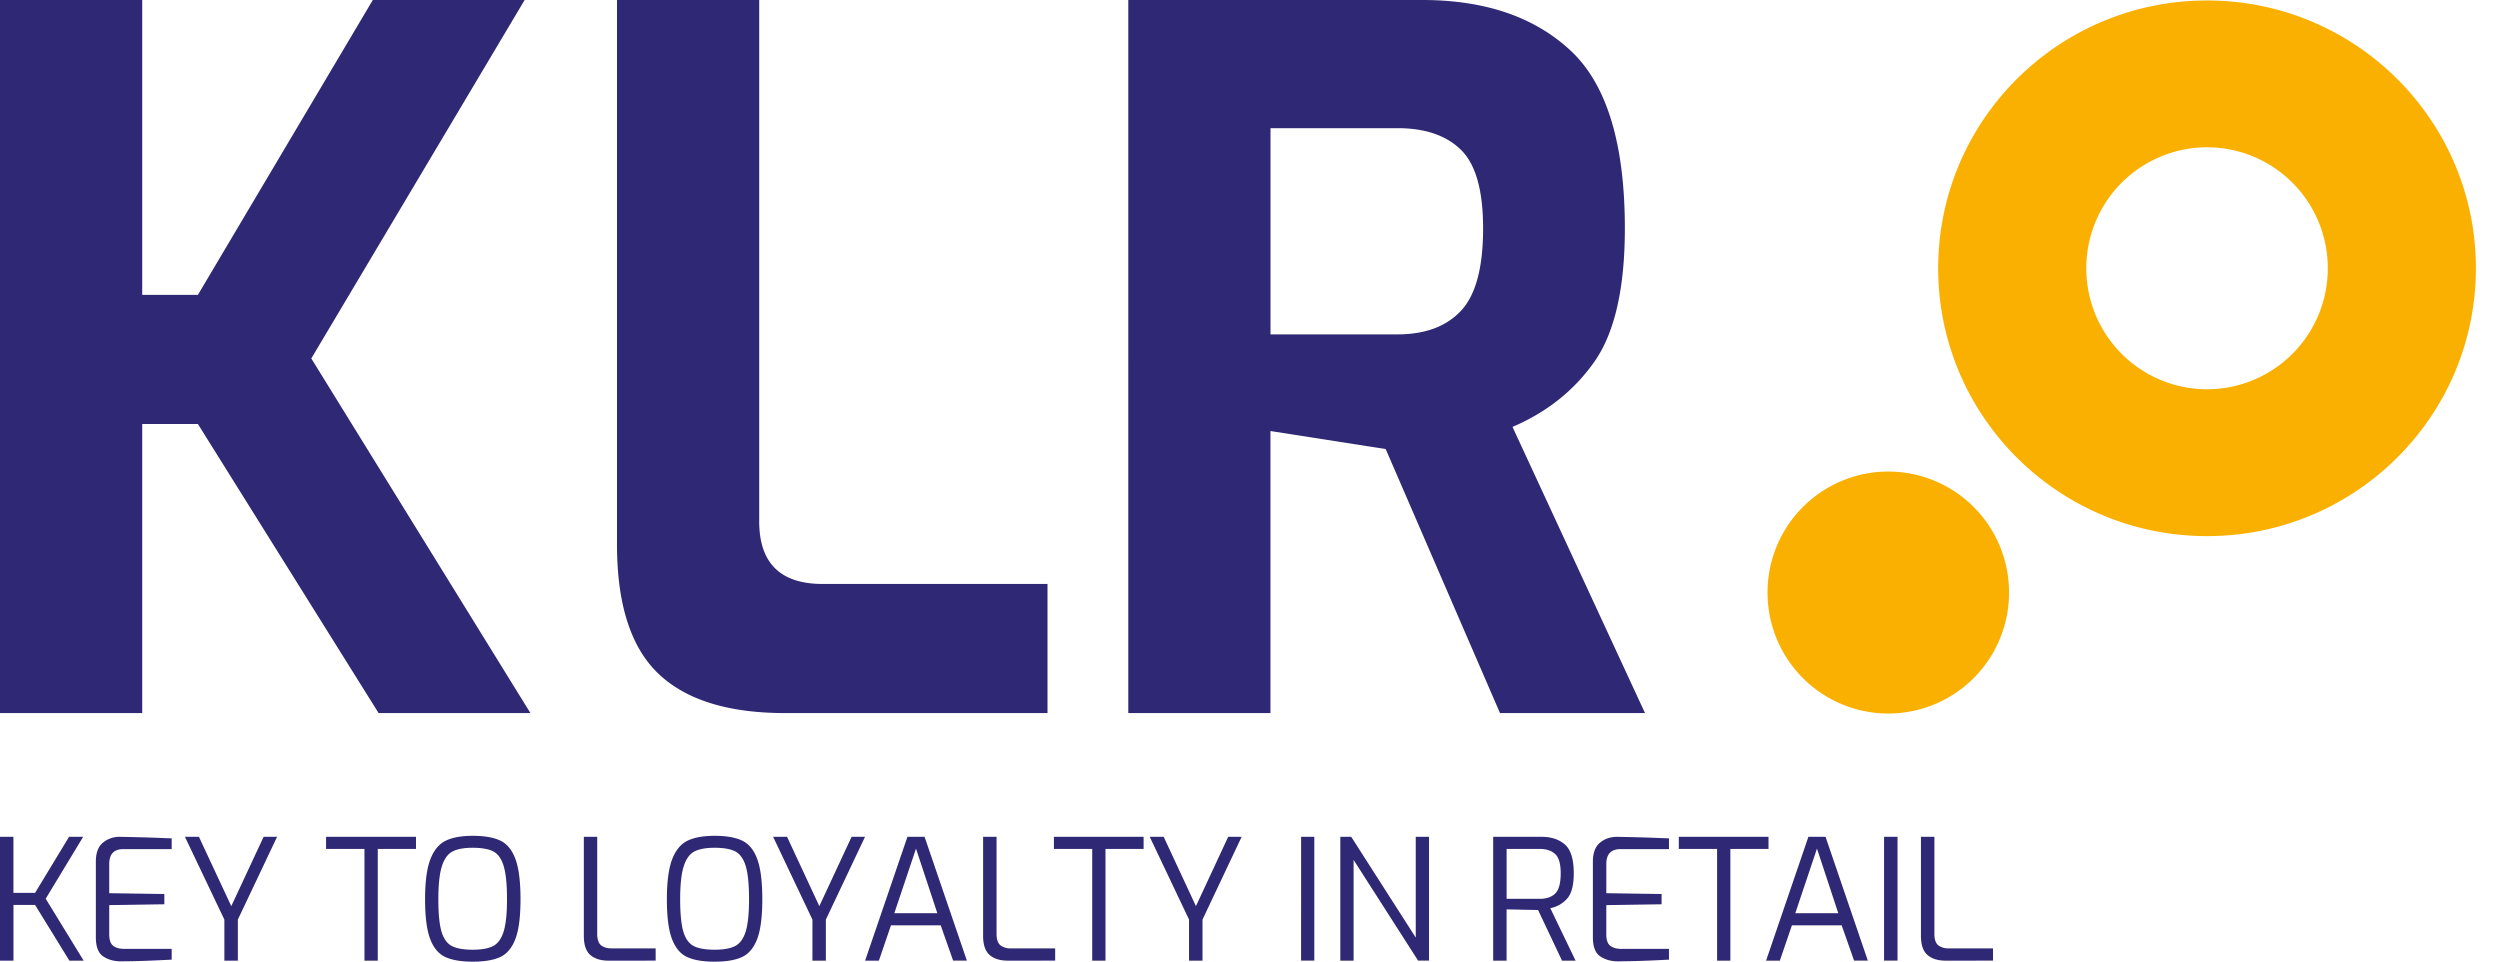 <svg xmlns="http://www.w3.org/2000/svg" width="104" height="40"><path fill="#2f2874" d="M58.136 13.91c1.147 0 2.028-.327 2.641-.982.614-.655.92-1.797.92-3.427 0-1.577-.306-2.666-.92-3.267-.613-.602-1.494-.902-2.64-.902h-5.284v8.578zM46.937 0h12.227c2.61 0 4.668.702 6.173 2.105s2.257 3.868 2.257 7.396c0 2.485-.42 4.329-1.258 5.532-.84 1.202-1.978 2.11-3.416 2.726l5.513 11.905H62.4l-4.755-10.983-4.794-.75v11.733h-5.914zM32.663 29.664c-2.372 0-4.13-.547-5.277-1.643-1.146-1.096-1.719-2.886-1.719-5.372V0h5.916v21.687c0 1.737.88 2.606 2.639 2.606h9.354v5.371zM0 0h5.916v12.267h2.316L15.509 0h6.316L12.95 14.912l9.116 14.752H15.75L8.232 17.638H5.916v12.026H0zm80.945 39.963c-.326 0-.58-.078-.761-.235-.182-.156-.273-.423-.273-.8v-4.116h.56v4.038c0 .229.053.386.16.473a.67.67 0 0 0 .433.129h1.845v.51zm-2.568-5.151h.56v5.15h-.56zm-1.904 3.177-.887-2.687-.902 2.687zm-1.244-3.177h.713l1.76 5.15h-.572l-.517-1.469h-2.069l-.503 1.47h-.573zm-3.798.504h-1.593v-.504h3.732v.504h-1.587v4.647h-.552zm-4.12 4.675c-.293 0-.54-.069-.743-.207-.203-.137-.304-.402-.304-.794v-3.142c0-.364.097-.628.293-.791.196-.163.436-.245.72-.245.745.014 1.325.03 1.74.049l.412.014v.448h-2.012c-.396 0-.594.205-.594.616v1.218l2.299.034v.427l-2.3.035v1.211c0 .238.057.4.168.483.112.084.264.126.455.126h1.984v.448c-.885.047-1.59.07-2.117.07zm-3.252-2.6c.275 0 .488-.074.64-.222.15-.149.226-.43.226-.843 0-.39-.076-.656-.23-.798-.154-.141-.366-.212-.636-.212h-1.384v2.075zm-1.943-2.579h2.02c.4 0 .722.107.966.322.244.215.366.613.366 1.197 0 .499-.093.851-.279 1.056a1.246 1.246 0 0 1-.697.392l1.052 2.184h-.564l-.996-2.107-.384-.007-.926-.02v2.134h-.558zm-6.359 0h.454l2.684 4.192v-4.192h.552v5.15h-.454l-2.684-4.191v4.192h-.552zm-1.631 0h.549v5.15h-.55zm-4.662 3.443-1.635-3.443h.58l1.342 2.883 1.342-2.883h.559l-1.628 3.443v1.708h-.56zm-4.028-2.94h-1.593v-.503h3.731v.504h-1.586v4.647h-.552zm-3.505 4.648c-.326 0-.58-.078-.761-.235-.182-.156-.273-.423-.273-.8v-4.116h.56v4.038c0 .229.053.386.16.473a.67.67 0 0 0 .433.129h1.845v.51zm-2.938-1.974-.888-2.687-.901 2.687zm-1.244-3.177h.713l1.76 5.15h-.572l-.517-1.469h-2.069l-.503 1.47h-.573zm-3.952 3.443-1.635-3.443h.58l1.342 2.883 1.342-2.883h.559l-1.629 3.443v1.708h-.559zm-4.07 1.253c.373 0 .658-.051.856-.154.198-.103.344-.303.437-.602.093-.298.14-.746.14-1.344 0-.62-.047-1.082-.14-1.385-.093-.304-.24-.505-.437-.606-.198-.1-.483-.15-.856-.15-.354 0-.631.05-.832.15-.2.1-.35.305-.45.613-.1.308-.15.767-.15 1.378 0 .602.044 1.051.132 1.348.089.296.232.495.43.598.198.103.488.154.87.154zm0 .497c-.485 0-.865-.064-1.143-.193-.277-.128-.486-.377-.629-.748-.142-.371-.213-.923-.213-1.656 0-.727.074-1.281.22-1.662.147-.38.36-.638.64-.773s.654-.203 1.125-.203c.484 0 .866.066 1.146.2.28.132.49.389.629.77.14.38.21.936.21 1.668 0 .733-.072 1.285-.214 1.656-.142.37-.351.62-.629.748-.277.129-.658.193-1.142.193zm-4.41-.042c-.324 0-.578-.078-.759-.235-.18-.156-.271-.423-.271-.8v-4.116h.557v4.038c0 .229.053.386.16.473.107.086.25.129.432.129h1.839v.51zm-5.654-.455c.371 0 .655-.051.853-.154.197-.103.342-.303.435-.602.093-.298.14-.746.14-1.344 0-.62-.047-1.082-.14-1.385-.093-.304-.238-.505-.435-.606-.198-.1-.482-.15-.853-.15-.353 0-.63.05-.829.15-.2.1-.35.305-.45.613-.099.308-.149.767-.149 1.378 0 .602.044 1.051.132 1.348.089.296.231.495.429.598.197.103.486.154.867.154zm.005.497c-.485 0-.866-.064-1.143-.193-.277-.128-.487-.377-.629-.748-.142-.371-.213-.923-.213-1.656 0-.727.073-1.281.22-1.662.147-.38.36-.638.64-.773s.654-.203 1.125-.203c.484 0 .866.066 1.146.2.28.132.489.389.629.77.14.38.21.936.21 1.668 0 .733-.072 1.285-.214 1.656-.142.37-.352.62-.629.748-.277.129-.658.193-1.142.193zm-4.507-4.69h-1.597v-.503h3.741v.504h-1.59v4.647h-.554zm-5.828 2.94-1.64-3.443h.582l1.346 2.883 1.345-2.883h.56l-1.632 3.443v1.708h-.56zm-4.301 1.736c-.293 0-.54-.069-.742-.207-.202-.137-.303-.402-.303-.794v-3.142c0-.364.097-.628.292-.791a1.08 1.08 0 0 1 .718-.245c.743.014 1.32.03 1.734.049l.411.014v.448H5.136c-.395 0-.592.205-.592.616v1.218l2.292.034v.427l-2.292.035v1.211c0 .238.056.4.167.483.112.084.262.126.453.126h1.978v.448c-.882.047-1.586.07-2.11.07zM0 34.812h.559v2.33h.901l1.412-2.33h.587l-1.558 2.575 1.579 2.576h-.594L1.46 37.646h-.9v2.317H0z"/><path fill="#f9b000" d="M91.813 16.194a5.028 5.028 0 0 0 5.023-5.033 5.028 5.028 0 0 0-5.023-5.034 5.028 5.028 0 0 0-5.023 5.034 5.028 5.028 0 0 0 5.023 5.033zm-11.184-5.033C80.629 5.008 85.636.02 91.813.02s11.184 4.988 11.184 11.14c0 6.154-5.007 11.142-11.184 11.142S80.629 17.314 80.629 11.16zM73.53 24.65a5.028 5.028 0 0 1 5.023-5.034 5.028 5.028 0 0 1 5.023 5.034 5.028 5.028 0 0 1-5.023 5.033 5.028 5.028 0 0 1-5.023-5.033z"/></svg>